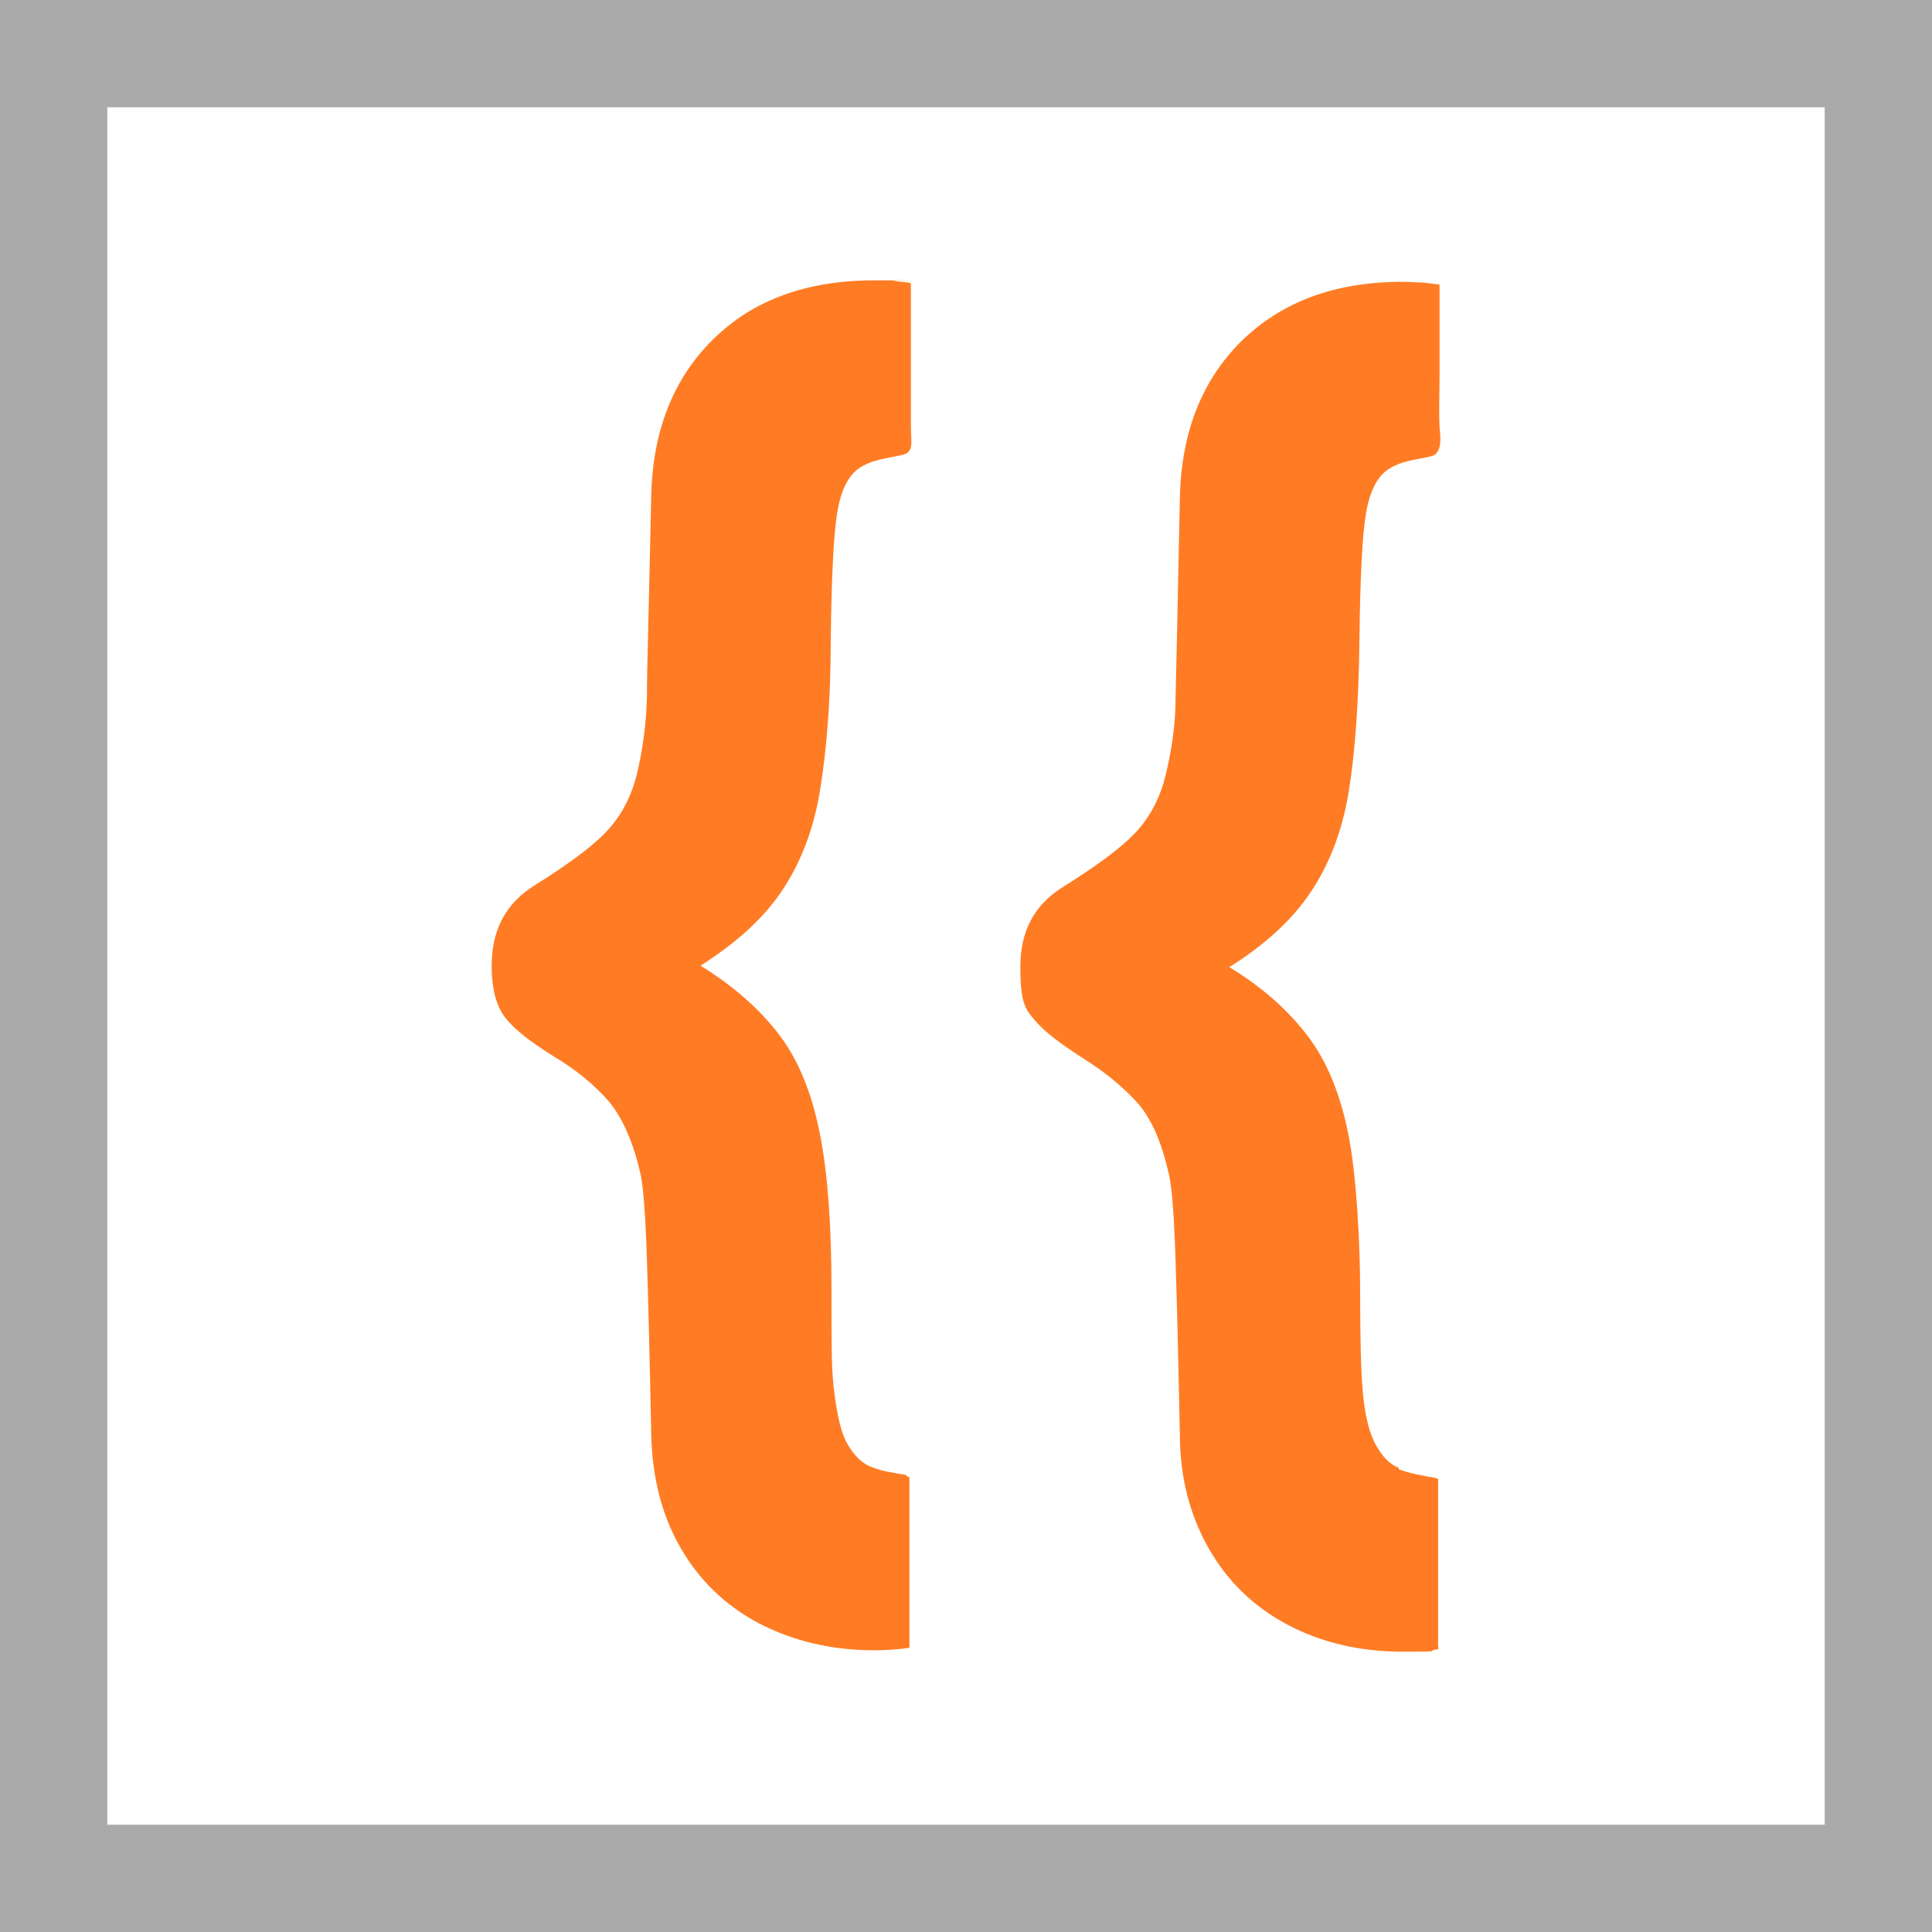 <?xml version="1.0" encoding="UTF-8"?>
<svg id="Layer_2" data-name="Layer 2" xmlns="http://www.w3.org/2000/svg" viewBox="0 0 270.07 270.07">
  <defs>
    <style>
      .cls-1, .cls-2 {
        fill: none;
      }

      .cls-3 {
        fill: #ff7c24;
      }

      .cls-2 {
        stroke: #aaa;
        stroke-miterlimit: 10;
        stroke-width: 15px;
      }
    </style>
  </defs>
  <g id="Layer_1-2" data-name="Layer 1">
    <path class="cls-1" d="M139.49,71.94c-.5,3.1-.8,9-.9,17.7,0,8.6-.6,15.6-1.5,21.1s-2.7,10.1-5.3,14c-2.6,3.9-6.4,7.3-11.4,10.5,4.7,2.9,8.4,6.2,11.1,9.8,2.7,3.6,4.5,8.2,5.6,13.8s1.6,12.8,1.6,21.6,0,11.4.4,14.5.9,5.5,1.8,7.1,2,2.7,3.2,3.2c1.1.4,3,.9,5.6,1.3V63.54c-3.4.5-5.8,1.3-7.2,2.3-1.5,1.1-2.5,3.1-3,6.2h0v-.1Z"/>
    <path class="cls-3" d="M126.73,206.39c.2,0,.3,0,.4.2v23.7s-.2.1-.3.1c-1.5.2-3.1.3-4.6.3-6,0-11.4-1.3-16.2-3.8-4.7-2.5-8.4-6.1-11-10.7-2.6-4.6-3.9-9.9-4-15.9-.2-10.1-.4-18.2-.6-24.3-.2-6.1-.5-10.1-.9-11.9-1-4.4-2.5-7.8-4.4-10.1-2-2.3-4.5-4.4-7.7-6.3-3.2-2-5.4-3.7-6.7-5.3-1.3-1.6-2-4-2-7.4,0-4.9,1.9-8.6,5.8-11.1,4.8-3,8.2-5.5,10.2-7.6s3.5-4.8,4.3-8.1c.8-3.3,1.3-6.9,1.4-10.8,0-3.9.3-13.2.6-28,.2-9.2,3.1-16.5,8.7-22,5.6-5.5,13.1-8.2,22.5-8.2s1.8,0,2.7.1,2.4.2,2.4.3v19.9c0,2.4.5,3.7-1.2,4.1-2.1.5-4.2.6-6.1,1.9-1.5,1.1-2.5,3.1-3,6.2s-.8,9-.9,17.7c0,8.6-.6,15.6-1.5,21.1s-2.7,10.1-5.3,14c-2.6,3.9-6.4,7.3-11.4,10.5,4.7,2.9,8.4,6.2,11.1,9.8,2.7,3.6,4.5,8.2,5.6,13.8s1.6,12.8,1.6,21.6,0,11.4.4,14.5.9,5.5,1.8,7.1,2,2.7,3.2,3.2c1.6.7,3.4.9,5.1,1.2,0,0,0,.2,0,.2ZM195.53,205.19c-1.3-.5-2.3-1.6-3.2-3.2-.9-1.6-1.5-4-1.8-7.1s-.4-8-.4-14.5-.5-16-1.6-21.6-2.9-10.2-5.6-13.8c-2.7-3.6-6.3-6.9-11.1-9.8,5-3.1,8.8-6.6,11.4-10.5,2.6-3.9,4.4-8.5,5.3-14,.9-5.5,1.4-12.5,1.5-21.1.1-8.8.4-14.7.9-17.7.5-3.1,1.5-5.1,3-6.2,1.9-1.3,4-1.4,6.1-1.9,1.7-.4,1.3-2.9,1.2-4.1-.1-2.4,0-4.7,0-7.1v-12.8s-2.2-.3-2.4-.3c-.9,0-1.8-.1-2.7-.1-9.4,0-16.8,2.7-22.5,8.2-5.6,5.5-8.5,12.8-8.7,22-.3,14.8-.5,24.2-.6,28,0,3.9-.6,7.5-1.4,10.8s-2.3,6-4.3,8.1-5.4,4.6-10.2,7.6c-3.9,2.5-5.8,6.1-5.8,11.1s.7,5.9,2,7.4c1.3,1.6,3.6,3.3,6.7,5.3,3.2,2,5.7,4.1,7.7,6.3,2,2.3,3.4,5.6,4.4,10.1.4,1.8.7,5.7.9,11.9.2,6.1.4,14.2.6,24.3,0,6,1.4,11.3,4,15.9,2.6,4.6,6.3,8.2,11,10.7s10.1,3.8,16.2,3.8,3.1-.1,4.6-.3c.1,0,.2,0,.3-.1,0,0,.1-.2,0-.4v-23.3c0-.1-.3-.2-.4-.2-1.7-.3-3.5-.6-5.1-1.2v-.2h0Z"/>
    <rect class="cls-2" x="7.5" y="7.5" width="255.07" height="255.07"/>
  </g>
</svg>